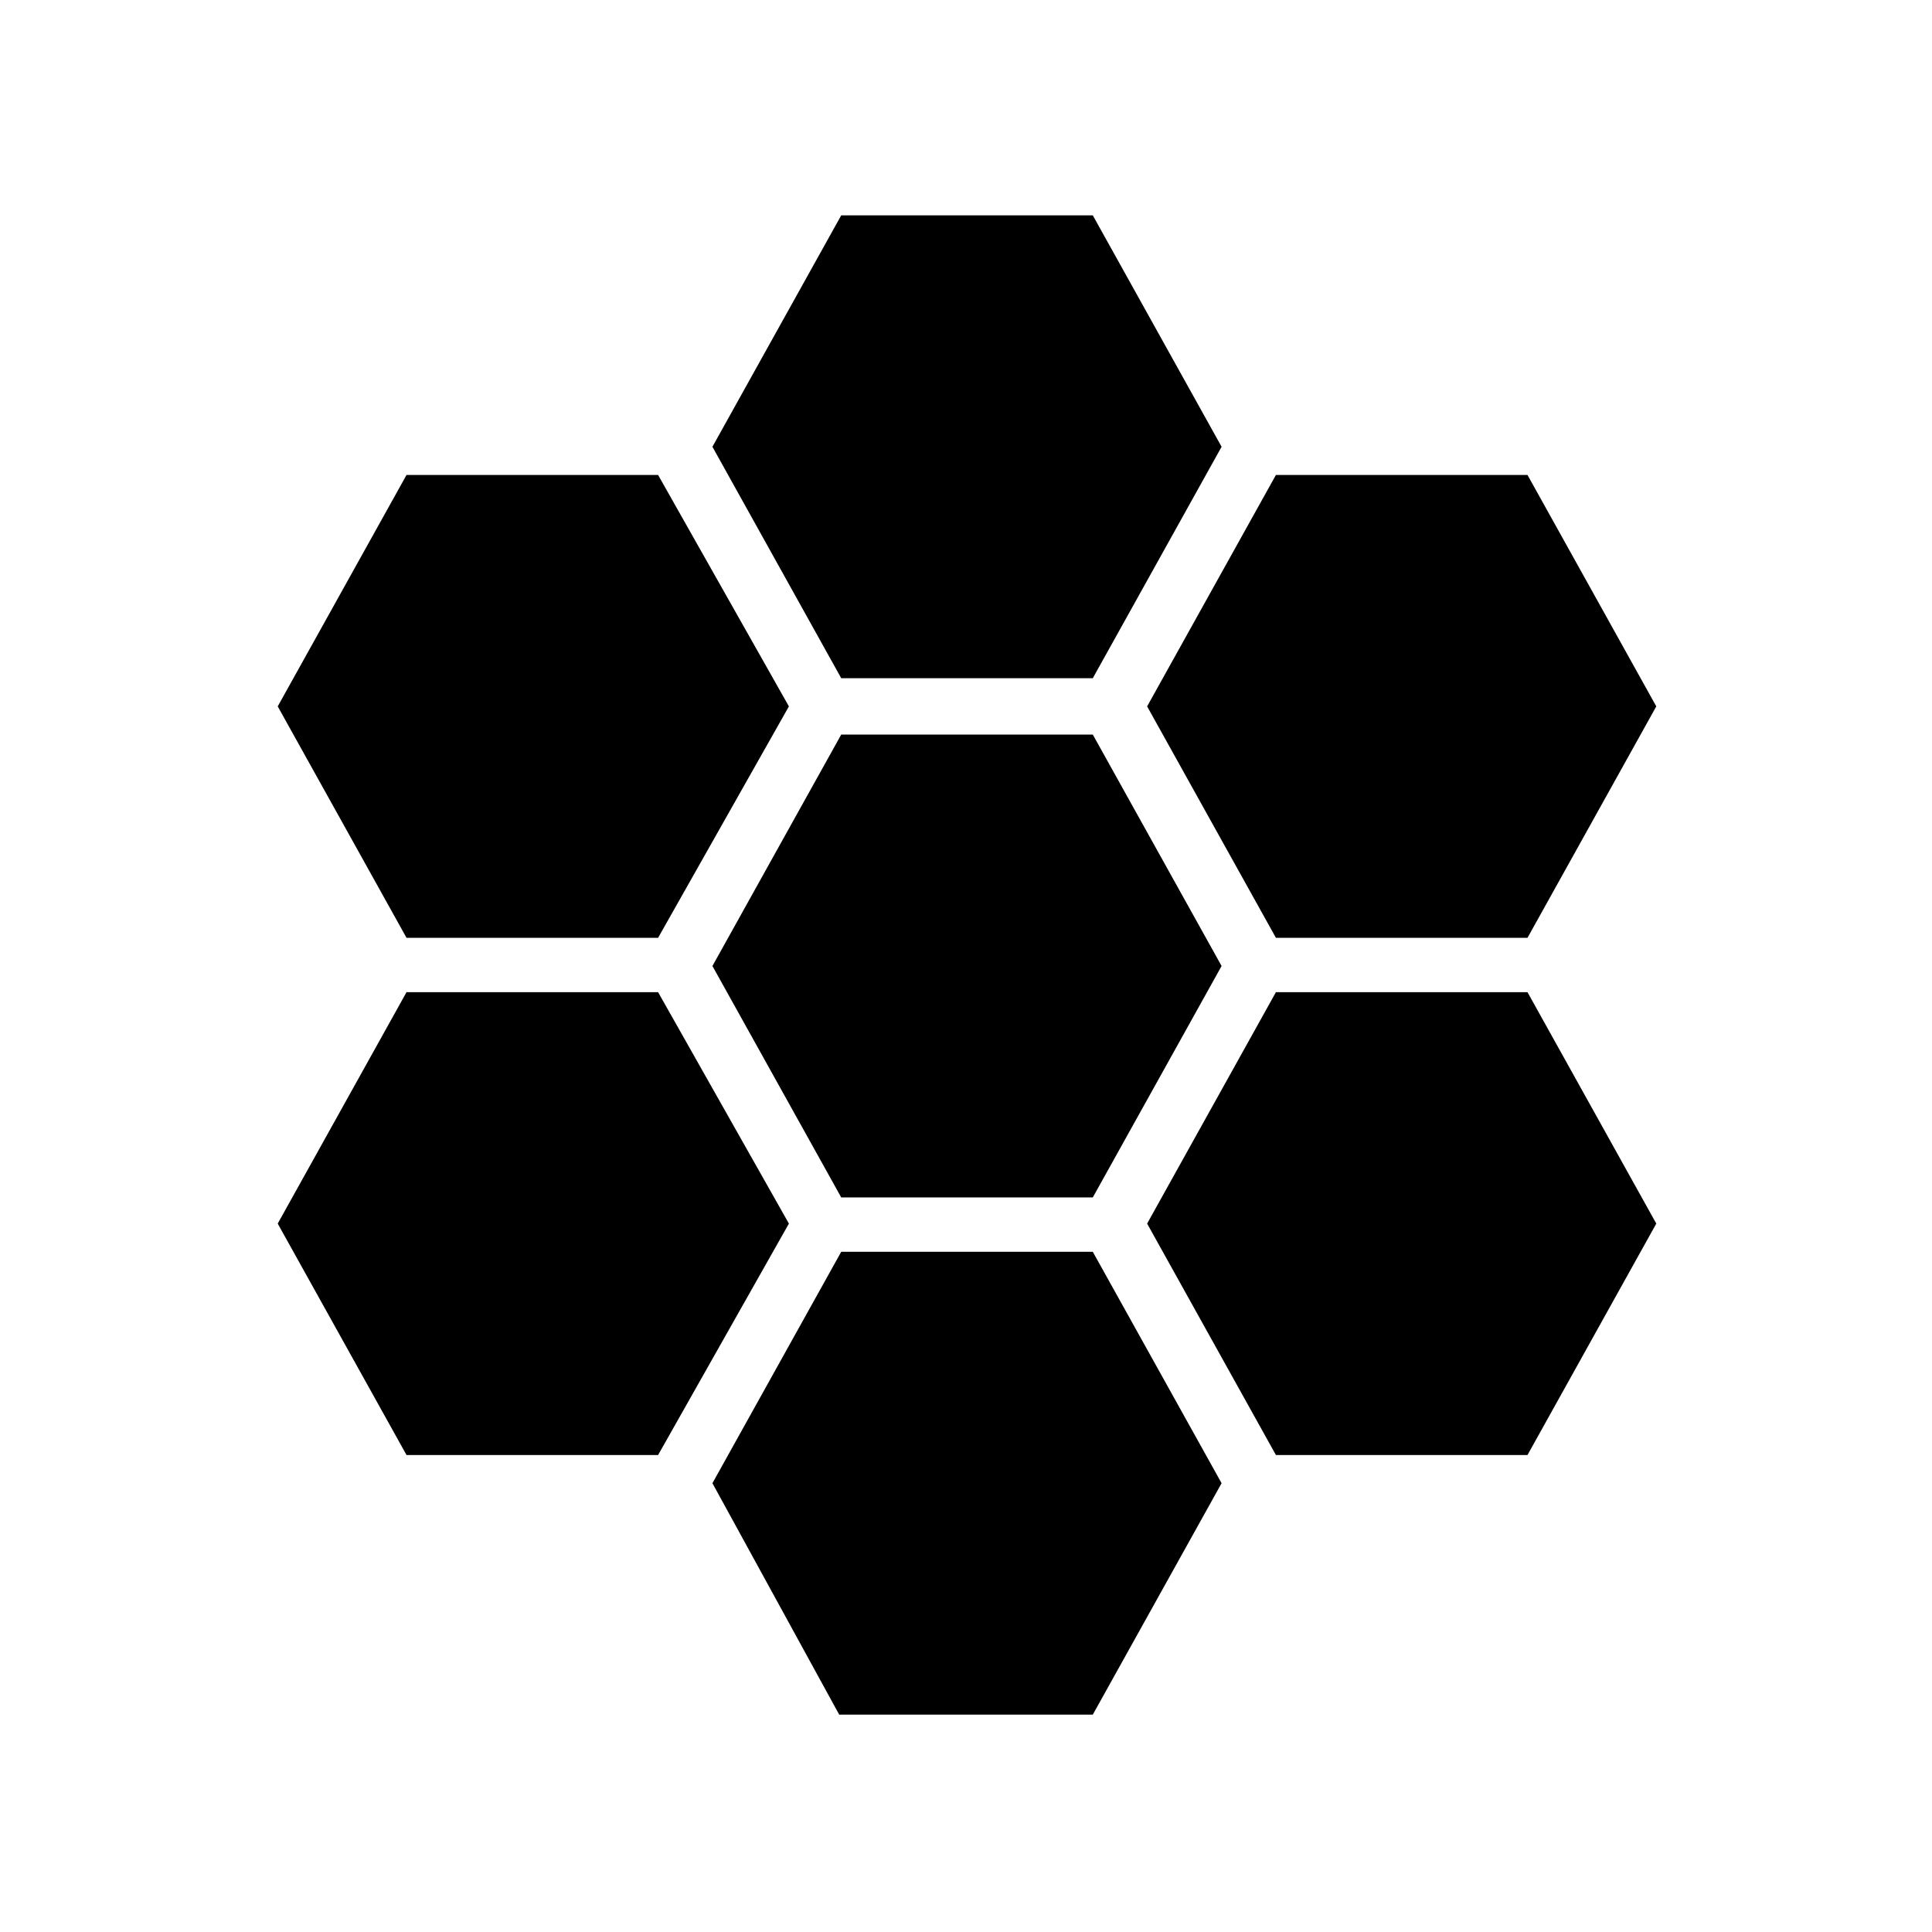 <svg xmlns="http://www.w3.org/2000/svg" height="24" width="24"><path d="M15.85 11.65 14.25 8.775 15.85 5.9H18.975L20.575 8.775L18.975 11.65ZM10.45 14.875 8.85 12 10.45 9.125H13.575L15.175 12L13.575 14.875ZM10.45 8.425 8.85 5.55 10.45 2.675H13.575L15.175 5.55L13.575 8.425ZM5.05 11.65 3.45 8.775 5.05 5.9H8.175L9.8 8.775L8.175 11.65ZM5.05 18.075 3.45 15.2 5.05 12.325H8.175L9.8 15.2L8.175 18.075ZM10.425 21.3 8.85 18.425 10.45 15.55H13.575L15.175 18.425L13.575 21.3ZM15.85 18.075 14.25 15.2 15.85 12.325H18.975L20.575 15.2L18.975 18.075Z"/></svg>